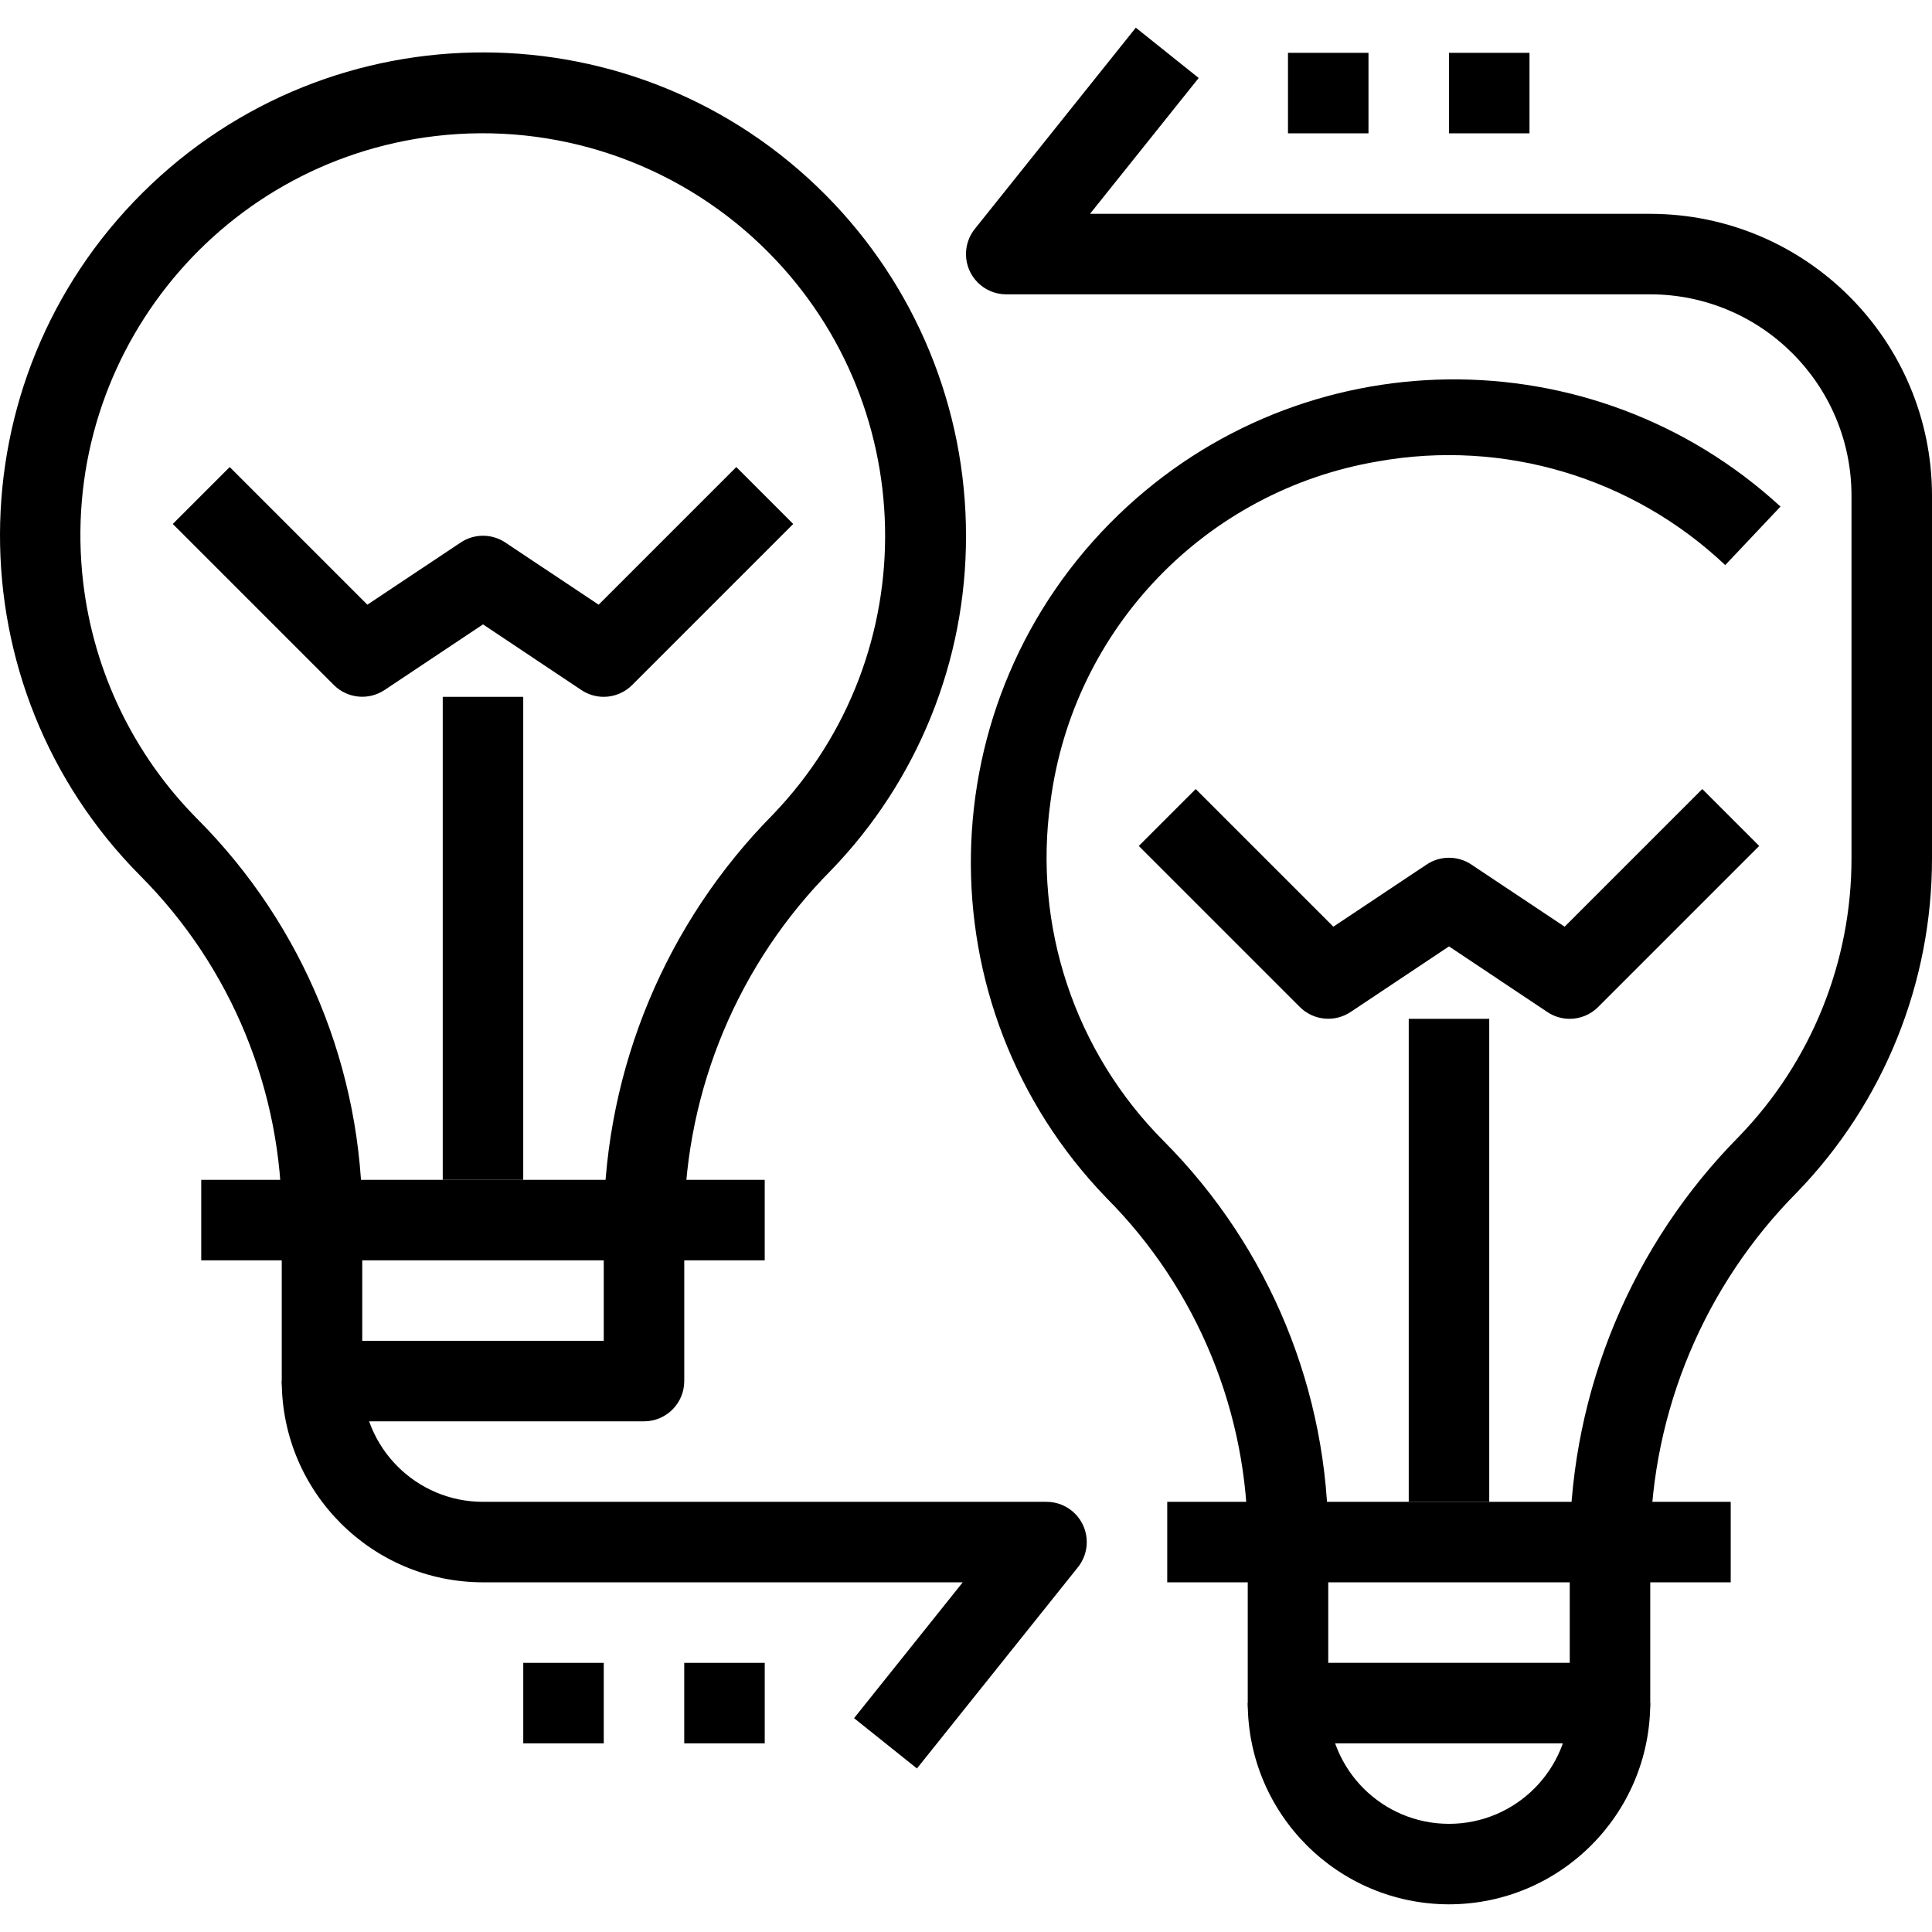 <?xml version="1.0" encoding="iso-8859-1"?>
<!-- Generator: Adobe Illustrator 19.0.0, SVG Export Plug-In . SVG Version: 6.00 Build 0)  -->
<svg version="1.1" id="Capa_1" xmlns="http://www.w3.org/2000/svg" xmlns:xlink="http://www.w3.org/1999/xlink" x="0px" y="0px"
	 viewBox="0 0 512.001 512.001" style="enable-background:new 0 0 512.001 512.001;" xml:space="preserve">
<g>
	<g>
		<path d="M218.805,51.676C168.982,1.526,87.937,1.261,37.787,51.084c-50.15,49.823-50.416,130.868-0.592,181.018
			c24.131,24.214,37.617,57.047,37.472,91.232v42.667c0,5.891,4.776,10.667,10.667,10.667h85.333
			c5.891,0,10.667-4.776,10.667-10.667v-42.667c0.443-34.786,14.402-68.036,38.923-92.715
			c22.983-23.768,35.804-55.555,35.743-88.618C256.03,108.16,242.656,75.684,218.805,51.676z M204.885,215.814
			c-28.358,28.651-44.455,67.211-44.885,107.52v32H96v-32c0.16-39.825-15.56-78.071-43.68-106.272
			c-16.816-16.913-27.475-38.977-30.27-62.662c-6.9-58.463,34.9-111.451,93.363-118.351c31.653-3.731,63.317,6.887,86.32,28.949
			C244.25,105.774,245.662,173.297,204.885,215.814z"/>
	</g>
</g>
<g>
	<g>
		<rect x="53.33" y="312.671" width="149.33" height="21.333"/>
	</g>
</g>
<g>
	<g>
		<path d="M437.333,56.668H288.864l28.8-36L301.003,7.334l-42.667,53.333c-1.516,1.893-2.341,4.246-2.34,6.671
			c0.002,5.891,4.78,10.665,10.671,10.663h170.667c29.441,0.035,53.298,23.893,53.333,53.333v96
			c0.053,27.542-10.63,54.02-29.781,73.813c-28.358,28.651-44.455,67.211-44.885,107.52v32h-64v-32
			c0.18-39.825-15.521-78.078-43.627-106.293c-23.548-23.631-34.644-56.941-29.973-89.973c5.97-45.837,41.166-82.405,86.741-90.123
			c33.309-5.962,67.472,4.234,92.064,27.477l14.645-15.509c-49.867-45.779-126.756-44.815-175.46,2.198
			c-50.862,49.097-52.293,130.129-3.196,180.991c24.131,24.214,37.617,57.047,37.472,91.232v42.667
			c0,5.891,4.776,10.667,10.667,10.667h85.333c5.891,0,10.667-4.776,10.667-10.667v-42.667
			c0.443-34.786,14.402-68.036,38.923-92.715c22.984-23.768,35.805-55.555,35.744-88.619v-96
			C511.953,90.117,478.551,56.715,437.333,56.668z"/>
	</g>
</g>
<g>
	<g>
		<rect x="309.33" y="398.001" width="149.33" height="21.333"/>
	</g>
</g>
<g>
	<g>
		<path d="M195.125,123.772l-36.48,36.48l-24.725-16.48c-3.584-2.391-8.256-2.391-11.84,0l-24.725,16.48l-36.48-36.48
			l-15.083,15.083l42.667,42.667c3.596,3.597,9.23,4.155,13.461,1.333L128,165.468l26.08,17.408c1.753,1.169,3.813,1.792,5.92,1.792
			c2.832-0.006,5.545-1.138,7.541-3.147l42.667-42.667L195.125,123.772z"/>
	</g>
</g>
<g>
	<g>
		<rect x="117.33" y="184.671" width="21.333" height="128"/>
	</g>
</g>
<g>
	<g>
		<path d="M277.333,398.001H128c-17.673,0-32-14.327-32-32H74.667c0.035,29.441,23.893,53.298,53.333,53.333h127.136l-28.8,36
			l16.661,13.333l42.667-53.333c1.516-1.893,2.341-4.246,2.34-6.671C288.002,402.773,283.224,397.999,277.333,398.001z"/>
	</g>
</g>
<g>
	<g>
		<path d="M451.125,209.105l-36.48,36.48l-24.725-16.48c-3.584-2.391-8.256-2.391-11.84,0l-24.725,16.48l-36.48-36.48
			l-15.083,15.083l42.667,42.667c3.596,3.597,9.23,4.155,13.461,1.333L384,250.801l26.08,17.408c1.753,1.169,3.813,1.792,5.92,1.792
			c2.832-0.006,5.545-1.138,7.541-3.147l42.667-42.667L451.125,209.105z"/>
	</g>
</g>
<g>
	<g>
		<rect x="373.33" y="270.001" width="21.333" height="128"/>
	</g>
</g>
<g>
	<g>
		<path d="M416,451.334c0,17.673-14.327,32-32,32c-17.673,0-32-14.327-32-32h-21.333c0.035,29.441,23.893,53.298,53.333,53.333
			c29.441-0.035,53.298-23.893,53.333-53.333H416z"/>
	</g>
</g>
<g>
	<g>
		<rect x="181.33" y="440.671" width="21.333" height="21.333"/>
	</g>
</g>
<g>
	<g>
		<rect x="138.67" y="440.671" width="21.333" height="21.333"/>
	</g>
</g>
<g>
	<g>
		<rect x="384" y="14.001" width="21.333" height="21.333"/>
	</g>
</g>
<g>
	<g>
		<rect x="341.33" y="14.001" width="21.333" height="21.333"/>
	</g>
</g>
<g>
</g>
<g>
</g>
<g>
</g>
<g>
</g>
<g>
</g>
<g>
</g>
<g>
</g>
<g>
</g>
<g>
</g>
<g>
</g>
<g>
</g>
<g>
</g>
<g>
</g>
<g>
</g>
<g>
</g>
</svg>

